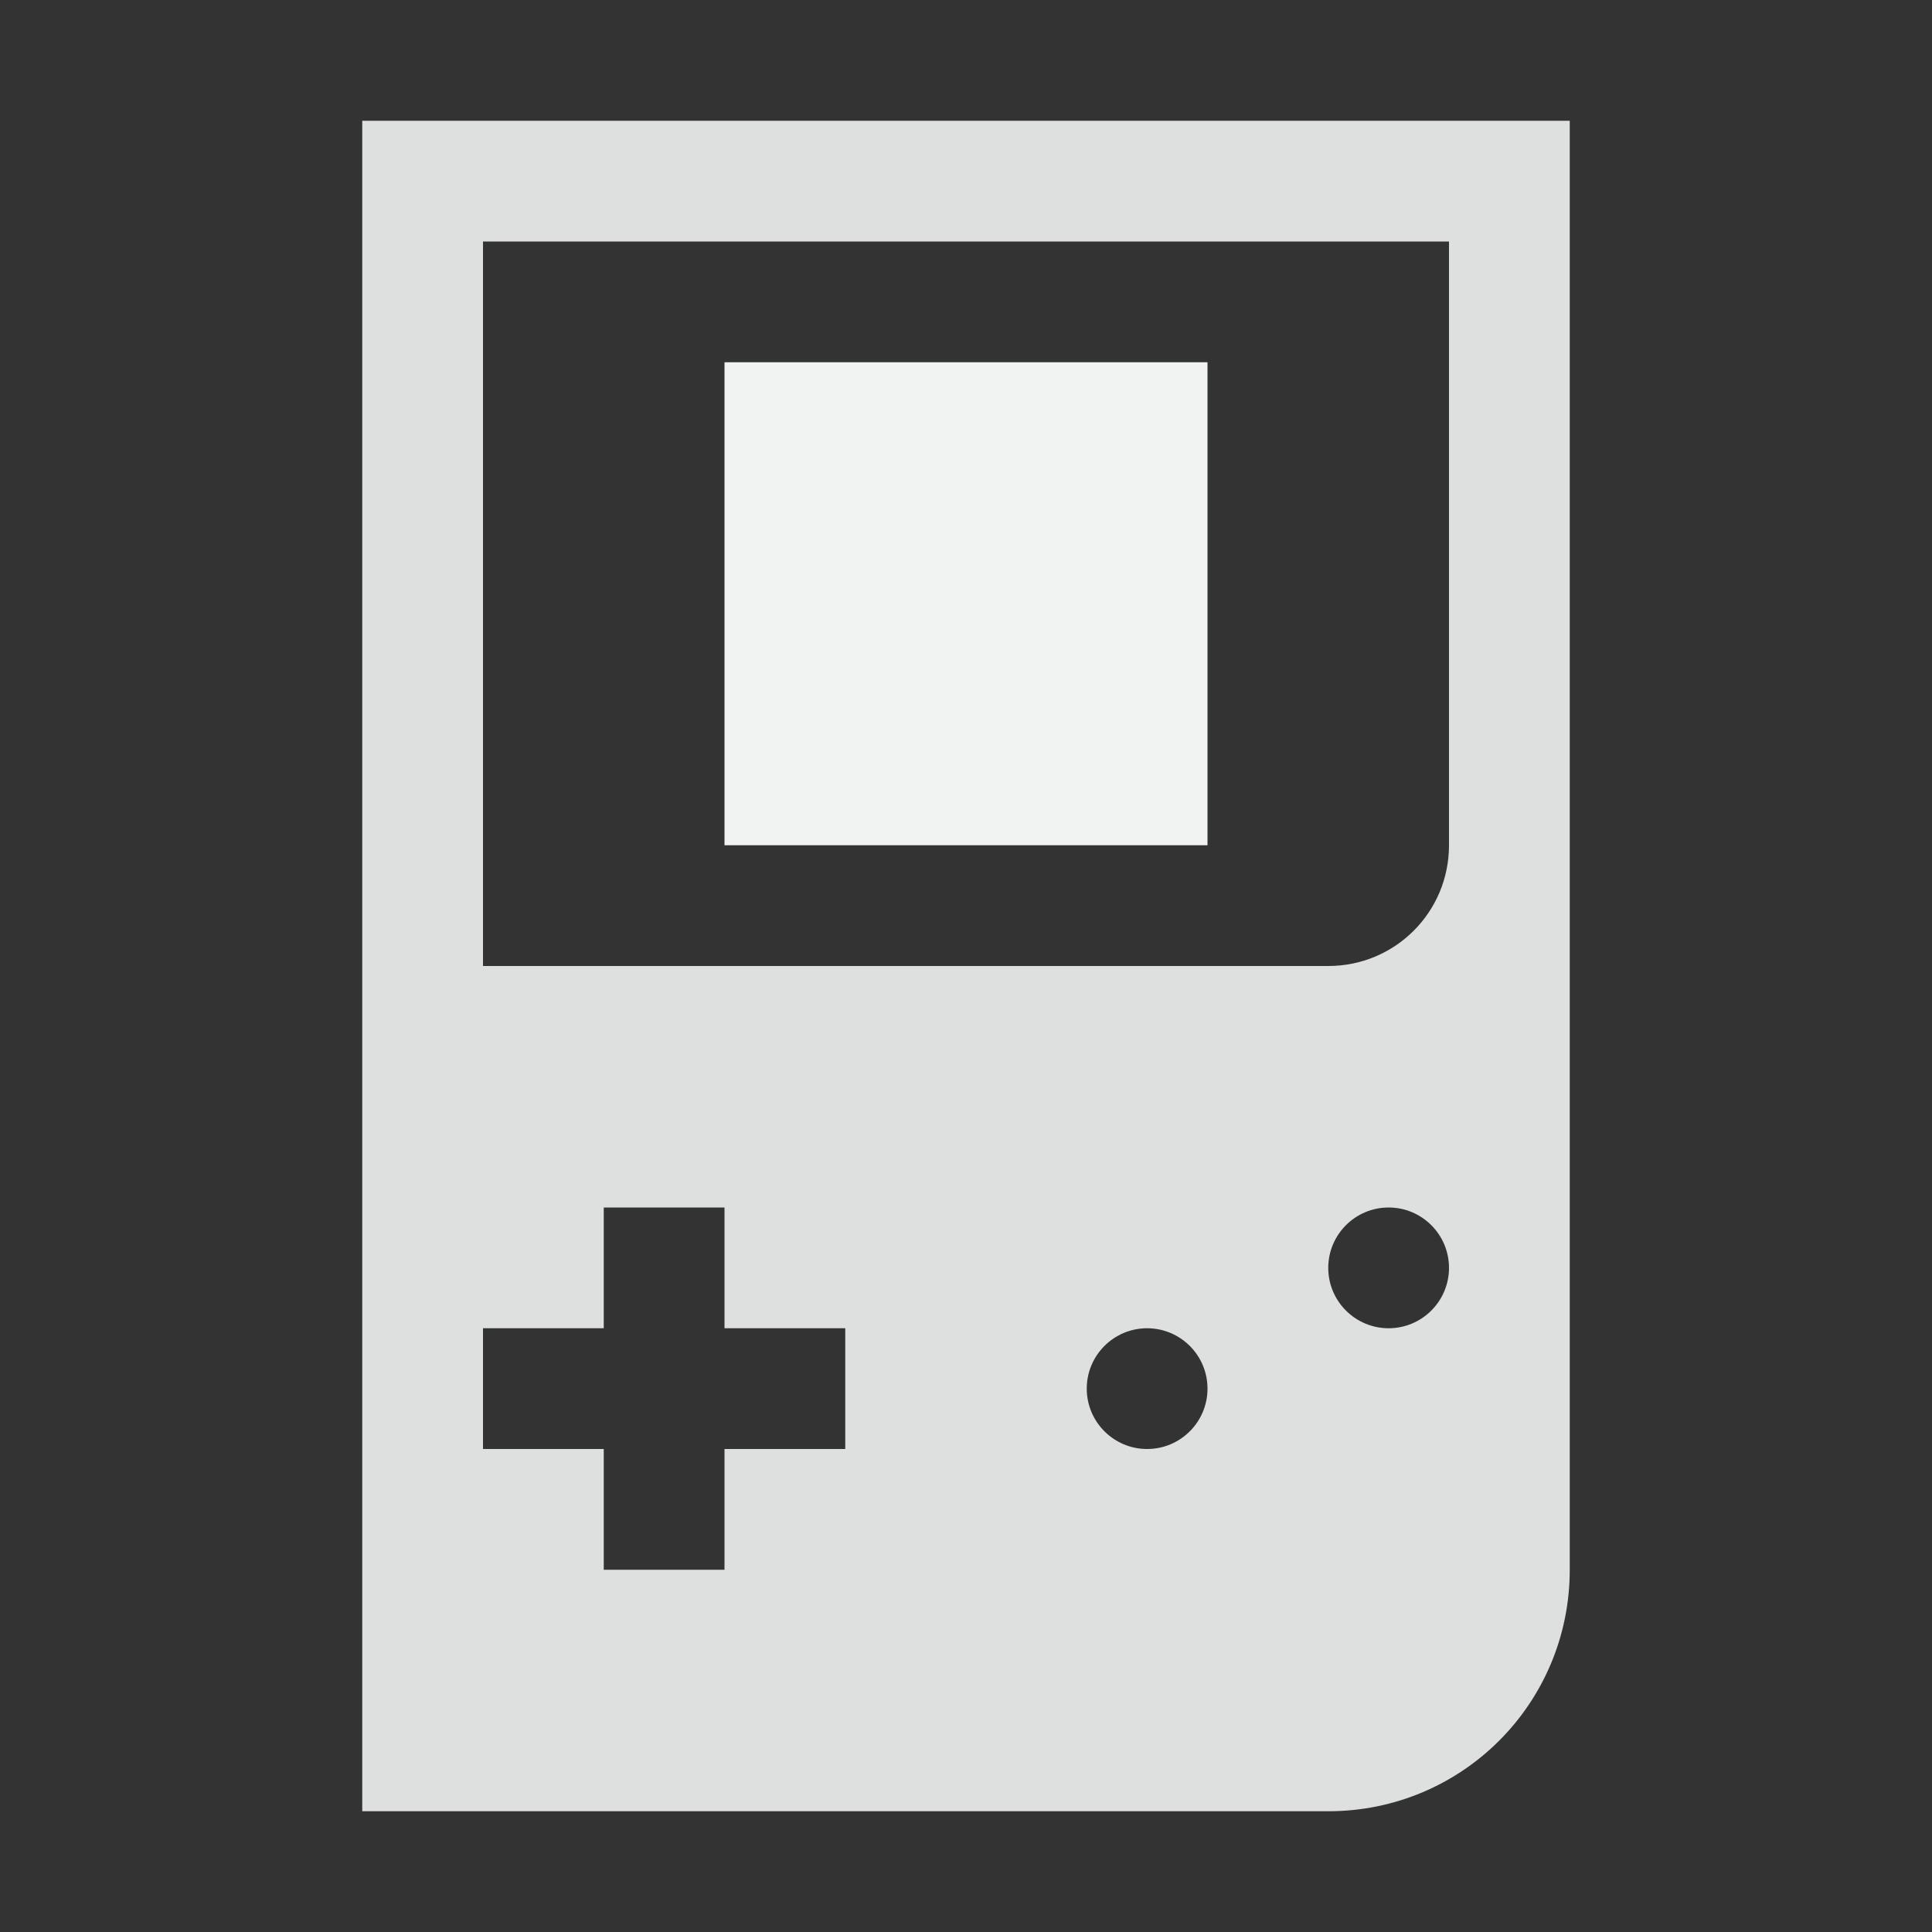 <?xml version="1.0" encoding="UTF-8"?>
<svg version="1.1" viewBox="0 0 16 16" xmlns="http://www.w3.org/2000/svg">
<rect x="0" y="0" width="16" height="16" fill="#333333" stroke="none"/>
<path d="m3 1v3 9 2h4 3 1c1.108 0 2-0.892 2-2v-10-2h-8-2zm1 1h8v5c0 0.554-0.446 1-1 1h-7v-6zm1 8h1v1h1v1h-1v1h-1v-1h-1v-1h1v-1zm6.5 0c0.276 0 0.5 0.224 0.5 0.5s-0.224 0.5-0.5 0.5-0.5-0.224-0.5-0.5 0.224-0.5 0.5-0.5zm-2 1c0.276 0 0.5 0.224 0.5 0.5s-0.224 0.5-0.5 0.5-0.5-0.224-0.5-0.5 0.224-0.5 0.5-0.5z" style="fill:#f1f2f2;opacity:.9"/>
<rect x="6" y="3" width="4" height="4" style="fill:#f1f2f2;paint-order:markers fill stroke"/>
</svg>
